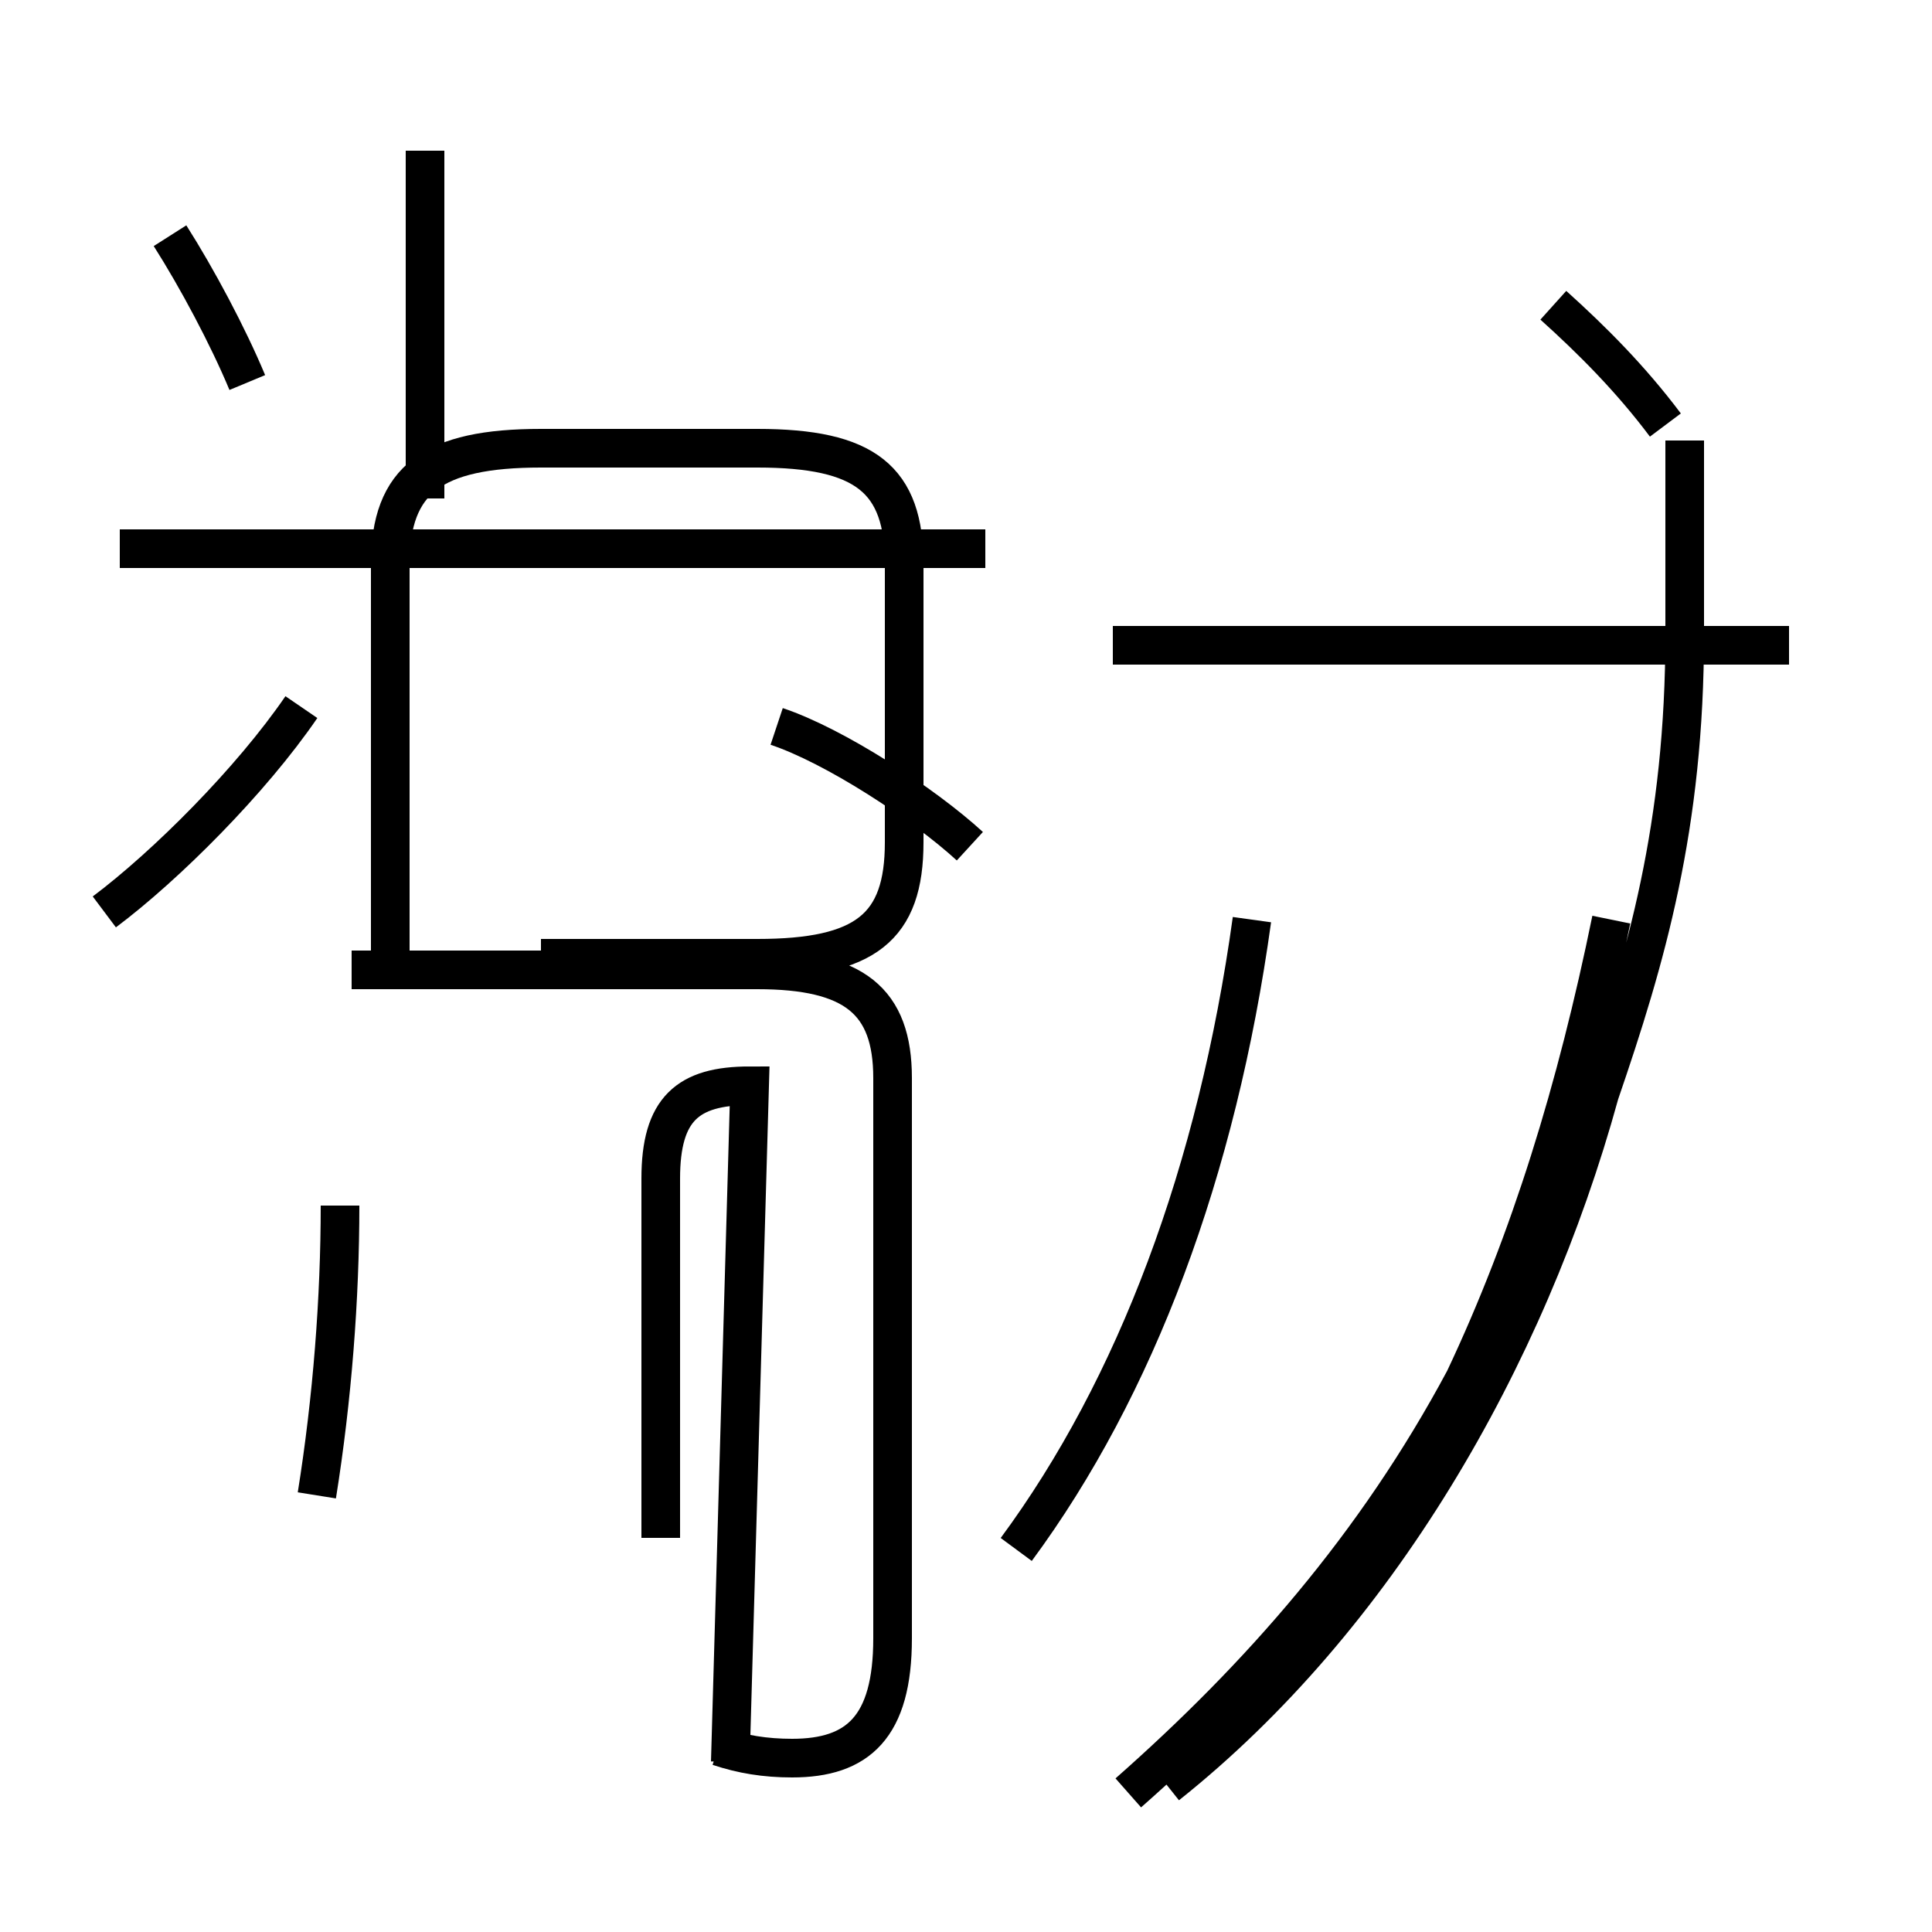 <?xml version='1.0' encoding='utf8'?>
<svg viewBox="0.0 -44.0 50.0 50.0" version="1.1" xmlns="http://www.w3.org/2000/svg">
<rect x="0.0" y="-44.0" width="50.0" height="50.0" fill="#808080" stroke="none"/>
<rect x="-1000" y="-1000" width="2000" height="2000" stroke="white" fill="white"/>
<g style="fill:none; stroke:#000000;  stroke-width:1">
<path d="M 2.7 20.4 C 4.3 21.6 6.5 23.8 7.8 25.7 M 6.4 34.1 C 5.9 35.3 5.1 36.8 4.4 37.9 M 8.8 12.8 C 8.8 10.4 8.6 7.8 8.2 5.3 M 18.6 -1.2 C 19.2 -1.4 19.8 -1.5 20.5 -1.5 C 22.2 -1.5 23.1 -0.7 23.1 1.6 L 23.1 16.1 C 23.1 18.1 22.1 18.9 19.6 18.9 L 9.1 18.9 M 3.1 29.8 L 25.5 29.8 M 17.1 4.2 L 17.1 13.5 C 17.1 15.3 17.8 15.9 19.4 15.9 L 18.9 -1.6 M 11.0 31.1 L 11.0 40.1 M 14.0 19.2 L 19.6 19.2 C 22.4 19.2 23.4 20.0 23.4 22.2 L 23.4 29.4 C 23.4 31.6 22.4 32.4 19.6 32.4 L 14.0 32.4 C 11.2 32.4 10.1 31.6 10.1 29.4 L 10.1 19.2 M 25.1 22.1 C 23.9 23.2 21.6 24.7 20.1 25.2 M 29.2 -2.4 C 32.6 0.6 35.6 4.0 37.9 8.3 C 39.6 11.9 40.8 15.8 41.7 20.2 M 46.3 27.3 L 28.8 27.3 M 26.3 3.9 C 29.4 8.1 31.5 13.7 32.4 20.2 M 30.2 -2.2 C 35.6 2.1 39.5 8.8 41.4 15.7 C 42.6 19.2 43.6 22.6 43.6 27.6 L 43.6 32.6 M 43.1 33.0 C 42.2 34.2 41.2 35.2 40.2 36.1 " transform="scale(1, -1)" />
</g>
</svg>